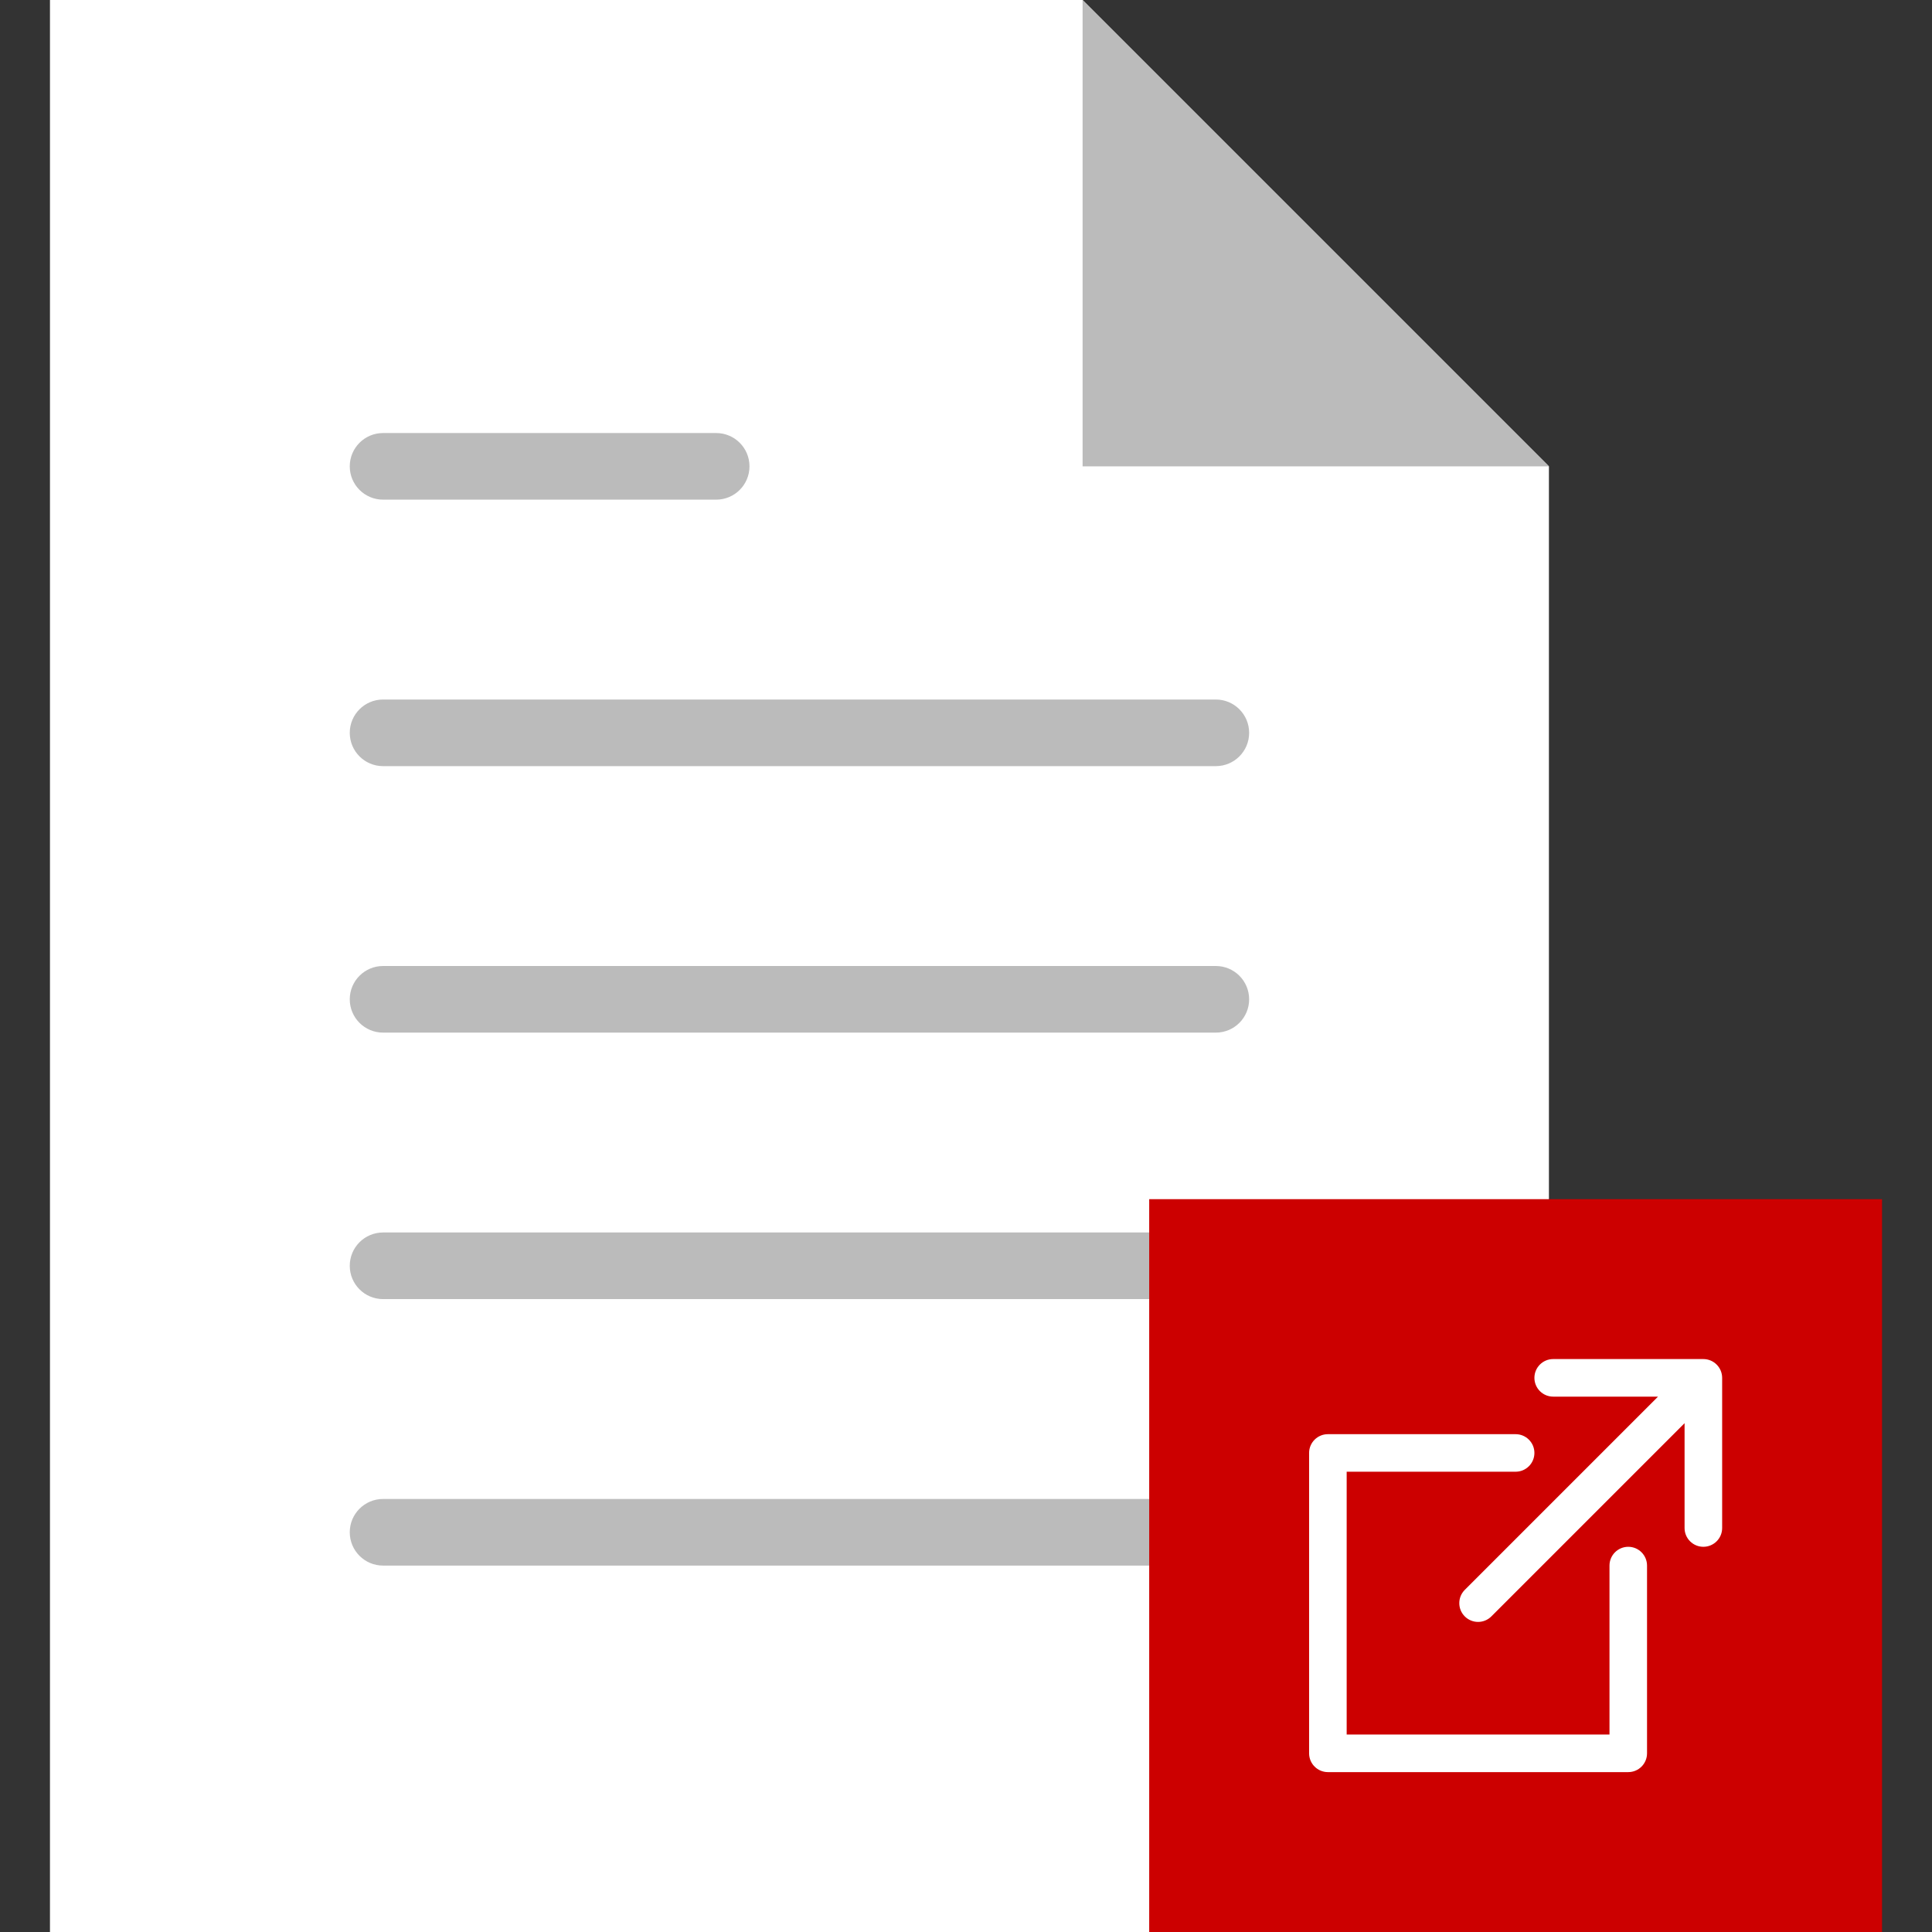 <?xml version="1.0" encoding="UTF-8" standalone="no"?><!DOCTYPE svg PUBLIC "-//W3C//DTD SVG 1.1//EN" "http://www.w3.org/Graphics/SVG/1.1/DTD/svg11.dtd"><svg width="100%" height="100%" viewBox="0 0 58 58" version="1.1" xmlns="http://www.w3.org/2000/svg" xmlns:xlink="http://www.w3.org/1999/xlink" xml:space="preserve" xmlns:serif="http://www.serif.com/" style="fill-rule:evenodd;clip-rule:evenodd;stroke-linejoin:round;stroke-miterlimit:1.414;"><rect x="0" y="0" width="58" height="58" fill="#333333" stroke="none"/><g><g><path d="M46.5,14l-14,-14l-31,0l0,58l45,0l0,-44Z" style="fill:#fff;fill-rule:nonzero;"/><g><path d="M11.5,23l25,0c0.552,0 1,-0.447 1,-1c0,-0.553 -0.448,-1 -1,-1l-25,0c-0.552,0 -1,0.447 -1,1c0,0.553 0.448,1 1,1Z" style="fill:#bbb;fill-rule:nonzero;"/><path d="M11.5,15l10,0c0.552,0 1,-0.447 1,-1c0,-0.553 -0.448,-1 -1,-1l-10,0c-0.552,0 -1,0.447 -1,1c0,0.553 0.448,1 1,1Z" style="fill:#bbb;fill-rule:nonzero;"/><path d="M36.5,29l-25,0c-0.552,0 -1,0.447 -1,1c0,0.553 0.448,1 1,1l25,0c0.552,0 1,-0.447 1,-1c0,-0.553 -0.448,-1 -1,-1Z" style="fill:#bbb;fill-rule:nonzero;"/><path d="M36.5,37l-25,0c-0.552,0 -1,0.447 -1,1c0,0.553 0.448,1 1,1l25,0c0.552,0 1,-0.447 1,-1c0,-0.553 -0.448,-1 -1,-1Z" style="fill:#bbb;fill-rule:nonzero;"/><path d="M36.5,45l-25,0c-0.552,0 -1,0.447 -1,1c0,0.553 0.448,1 1,1l25,0c0.552,0 1,-0.447 1,-1c0,-0.553 -0.448,-1 -1,-1Z" style="fill:#bbb;fill-rule:nonzero;"/></g><path d="M32.5,0l0,14l14,0l-14,-14Z" style="fill:#bbb;fill-rule:nonzero;"/></g><rect x="34.5" y="36" width="22" height="22" style="fill:#c00;"/><g><path d="M51.136,40.8l-4.509,0c-0.311,0 -0.563,0.253 -0.563,0.564c0,0.311 0.252,0.564 0.563,0.564l3.148,0l-5.801,5.801c-0.22,0.22 -0.22,0.577 0,0.797c0.11,0.11 0.255,0.165 0.399,0.165c0.144,0 0.288,-0.055 0.398,-0.165l5.801,-5.801l0,3.148c0,0.311 0.253,0.563 0.564,0.563c0.311,0 0.564,-0.252 0.564,-0.563l0,-4.509c0,-0.311 -0.253,-0.564 -0.564,-0.564Z" style="fill:#fff;fill-rule:nonzero;"/><path d="M48.882,46.436c-0.312,0 -0.564,0.253 -0.564,0.564l0,5.072l-7.89,0l0,-7.89l5.072,0c0.311,0 0.564,-0.252 0.564,-0.564c0,-0.311 -0.253,-0.563 -0.564,-0.563l-5.636,0c-0.311,0 -0.564,0.252 -0.564,0.563l0,9.018c0,0.311 0.253,0.564 0.564,0.564l9.018,0c0.311,0 0.563,-0.253 0.563,-0.564l0,-5.636c0,-0.311 -0.252,-0.564 -0.563,-0.564Z" style="fill:#fff;fill-rule:nonzero;"/></g></g></svg>